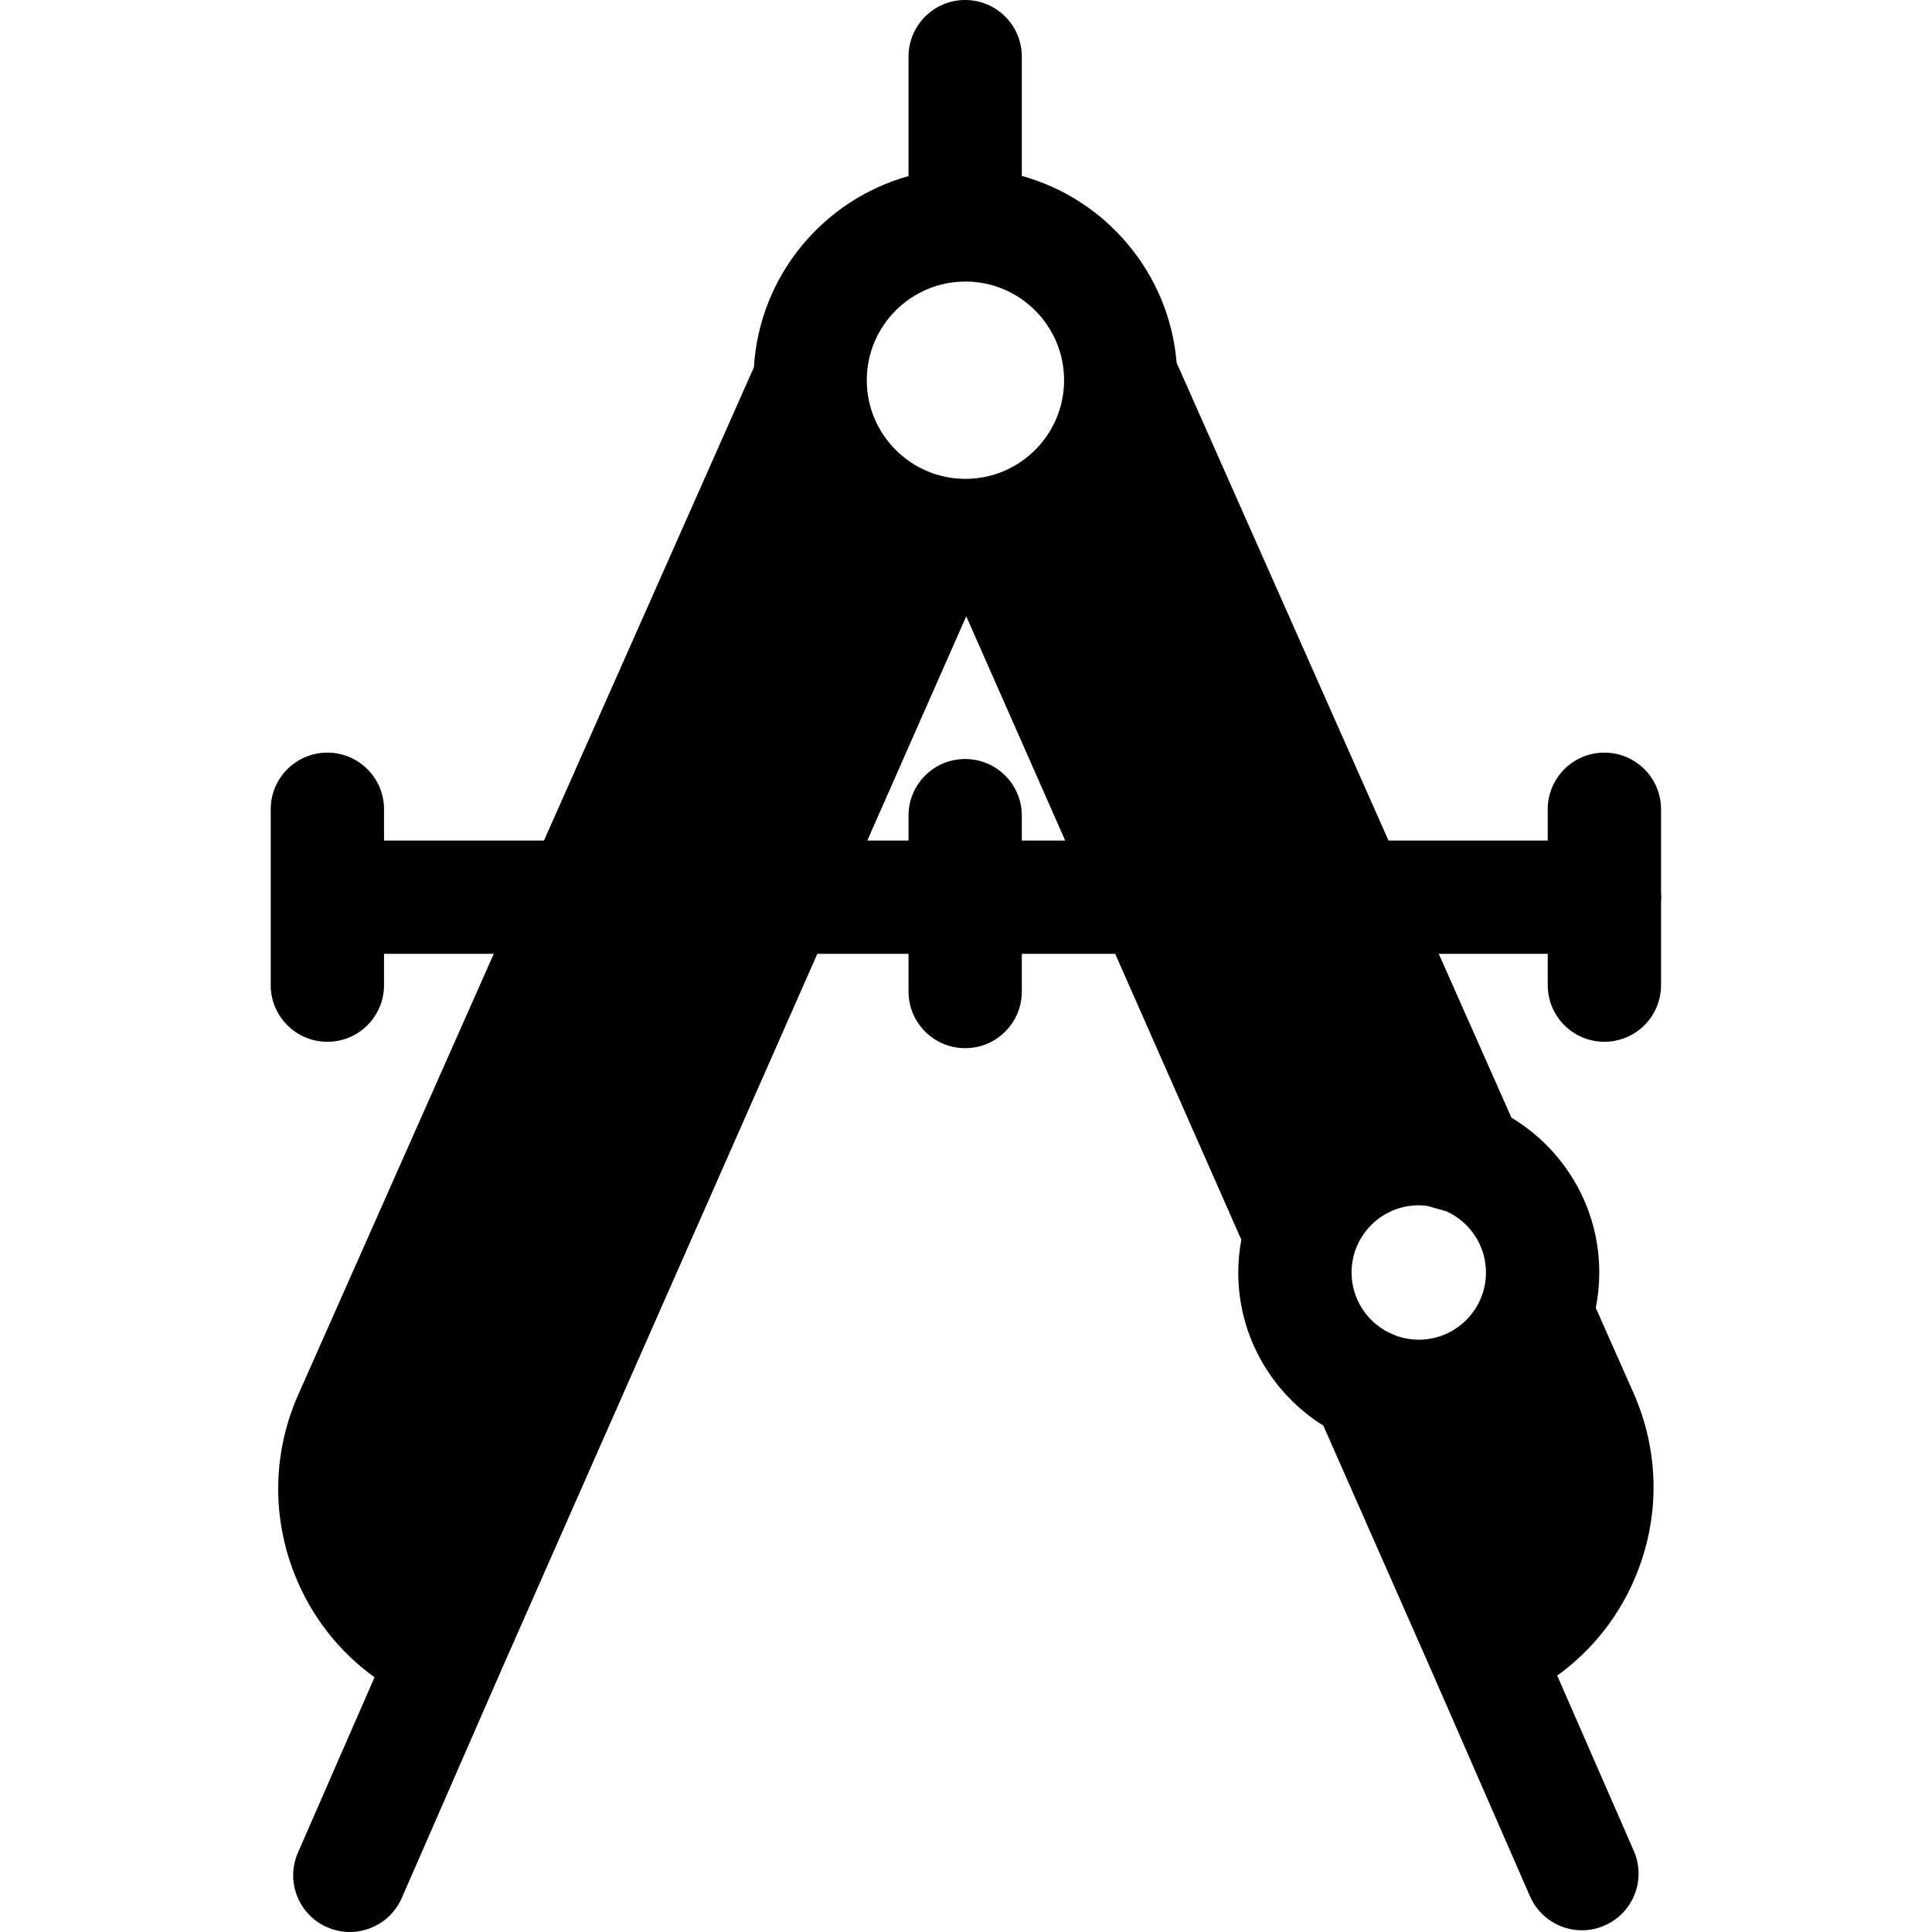 <?xml version="1.0" encoding="iso-8859-1"?>
<!-- Generator: Adobe Illustrator 19.0.0, SVG Export Plug-In . SVG Version: 6.00 Build 0)  -->
<svg xmlns="http://www.w3.org/2000/svg" xmlns:xlink="http://www.w3.org/1999/xlink" version="1.1" id="Capa_1" x="0px" y="0px" viewBox="0 0 512 512" style="enable-background:new 0 0 512 512;" xml:space="preserve">
<g>
	<g>
		<path d="M440.191,236.453v-21.985c0-8.292-6.722-15.014-15.014-15.014s-15.014,6.722-15.014,15.014v8.288H367.97L311.818,96.141    c-1.944-23.75-18.715-43.355-41.024-49.521V15.014C270.795,6.722,264.072,0,255.781,0c-8.292,0-15.014,6.722-15.014,15.014V46.66    c-22.605,6.313-39.499,26.43-40.972,50.658l-55.631,125.438h-42.393v-8.288c0-8.292-6.722-15.014-15.014-15.014    c-8.292,0-15.014,6.722-15.014,15.014v46.604c0,8.292,6.722,15.014,15.014,15.014c8.292,0,15.014-6.722,15.014-15.014v-8.288    h29.077L78.896,369.923c-6.581,15.089-6.892,31.839-0.876,47.162c4.379,11.154,11.74,20.568,21.236,27.41l-20.301,46.477    c-3.319,7.599,0.15,16.449,7.749,19.768C88.661,511.596,90.7,512,92.706,512c5.786,0,11.302-3.366,13.767-9.008l26.478-60.62    l83.645-189.59h24.17v9.981c0,8.292,6.722,15.014,15.014,15.014s15.014-6.722,15.014-15.014v-9.981h24.744l33.419,75.747    c-0.52,2.823-0.807,5.727-0.807,8.698c0,17.097,9.021,32.12,22.548,40.579l28.267,64.073c0.002,0.005,0.005,0.009,0.007,0.014    l26.49,60.645c2.465,5.643,7.979,9.008,13.767,9.008c2.007,0,4.046-0.404,6.002-1.259c7.599-3.319,11.068-12.169,7.749-19.768    l-20.302-46.478c9.496-6.842,16.857-16.255,21.237-27.409c6.016-15.324,5.705-32.074-0.913-47.248l-10.105-22.786    c0.605-3.032,0.928-6.165,0.928-9.372c0-17.405-9.348-32.665-23.282-41.035l-19.253-43.41h28.876v8.288    c-0.002,8.293,6.72,15.015,15.012,15.015s15.014-6.722,15.014-15.014v-21.985c0.038-0.434,0.066-0.872,0.066-1.316    S440.228,236.887,440.191,236.453z M255.851,74.614c14.415,0,26.144,11.729,26.144,26.144s-11.729,26.144-26.144,26.144    c-14.416,0-26.145-11.729-26.145-26.144S241.436,74.614,255.851,74.614z M270.794,222.755v-6.595    c0-8.292-6.722-15.014-15.014-15.014s-15.014,6.722-15.014,15.014v6.595h-10.923l26.223-59.438l26.223,59.438H270.794z     M383.248,320.984c6.207,2.786,10.548,9.012,10.548,16.244c0,9.821-7.988,17.809-17.809,17.809c-2.253,0-4.402-0.437-6.389-1.205    c-0.51-0.263-1.036-0.493-1.573-0.697c-5.829-2.93-9.848-8.951-9.848-15.908c0-9.82,7.988-17.808,17.809-17.808    c0.807,0,1.595,0.073,2.374,0.177C380.142,320.135,381.789,320.603,383.248,320.984z"/>
	</g>
</g>
<g>
</g>
<g>
</g>
<g>
</g>
<g>
</g>
<g>
</g>
<g>
</g>
<g>
</g>
<g>
</g>
<g>
</g>
<g>
</g>
<g>
</g>
<g>
</g>
<g>
</g>
<g>
</g>
<g>
</g>
</svg>
